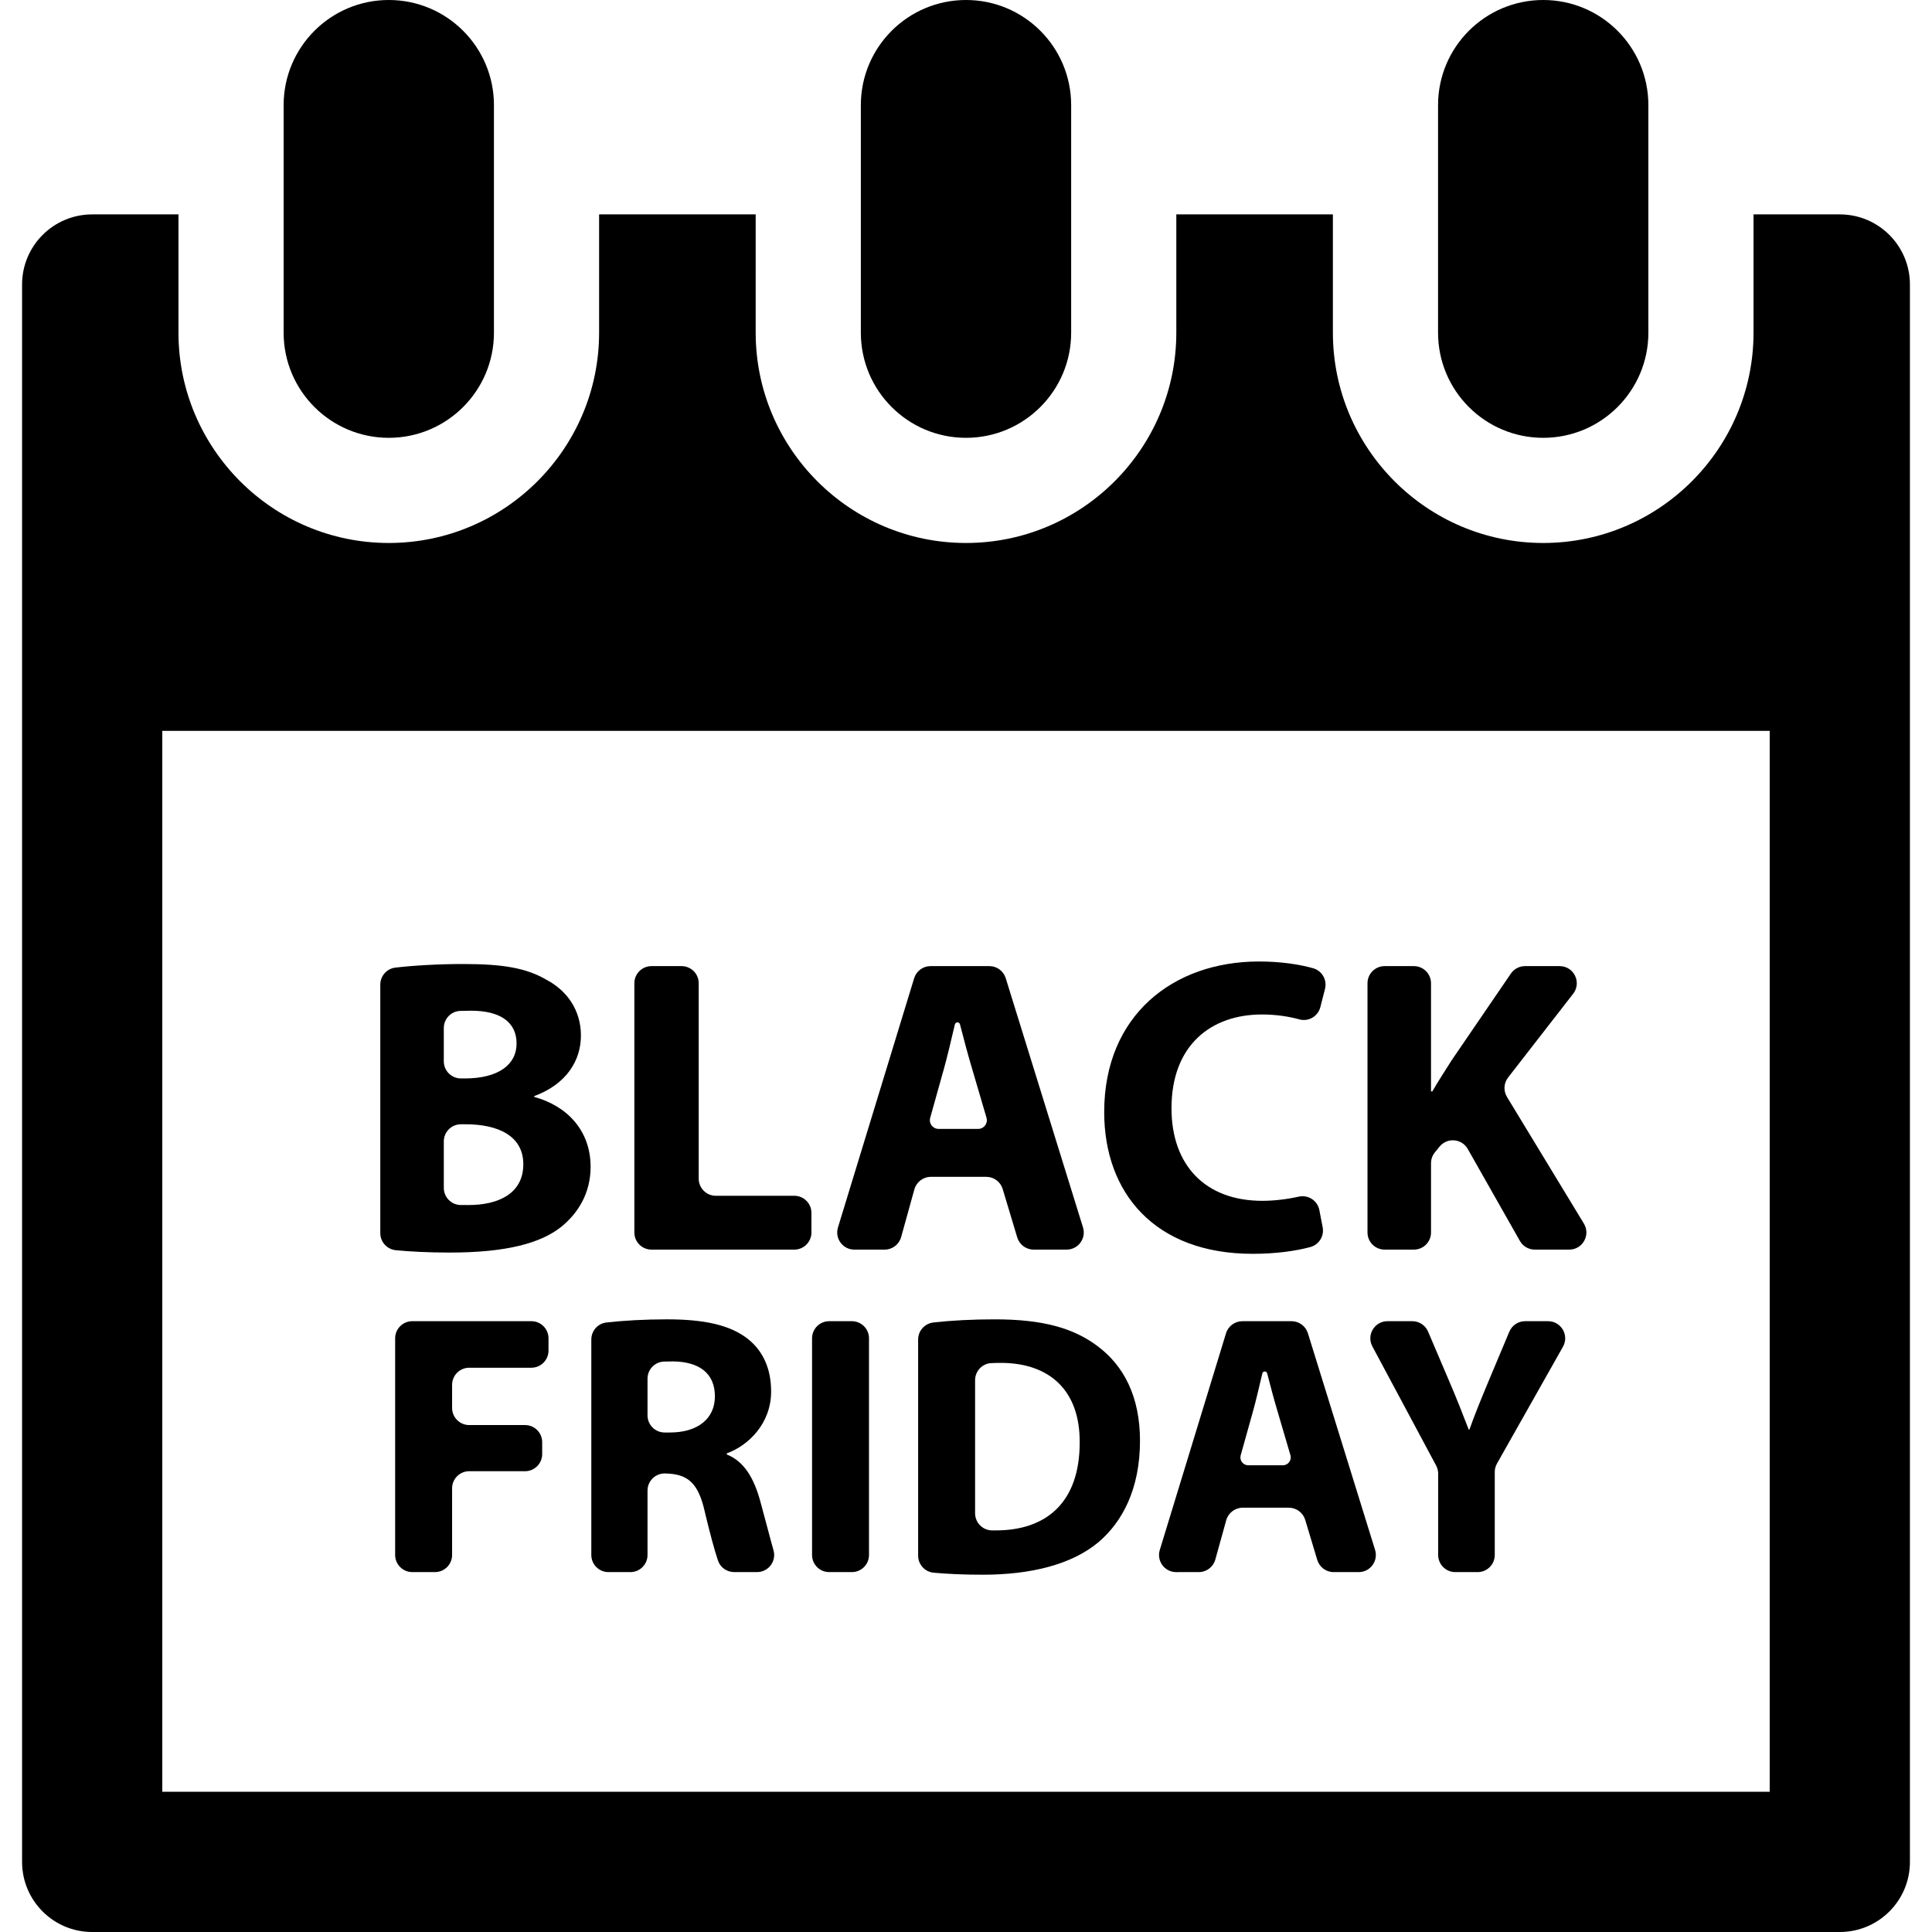<?xml version="1.0" encoding="iso-8859-1"?>
<!-- Generator: Adobe Illustrator 18.0.0, SVG Export Plug-In . SVG Version: 6.00 Build 0)  -->
<!DOCTYPE svg PUBLIC "-//W3C//DTD SVG 1.1//EN" "http://www.w3.org/Graphics/SVG/1.1/DTD/svg11.dtd">
<svg version="1.1" id="Capa_1" xmlns="http://www.w3.org/2000/svg" xmlns:xlink="http://www.w3.org/1999/xlink" x="0px" y="0px"
	 viewBox="0 0 275.582 275.582" style="enable-background:new 0 0 275.582 275.582;" xml:space="preserve">
<g>
	<path d="M262.433,30.582h-12.308v16.869c0,16.504-13.424,30-30,30c-16.586,0-30-13.506-30-30V30.582h-22.334v16.869
		c0,16.504-13.424,30-30,30c-16.586,0-30-13.506-30-30V30.582H85.457v16.869c0,16.504-13.424,30-30,30c-16.586,0-30-13.506-30-30
		V30.582H13.149c-5.522,0-10,4.478-10,10v225c0,5.522,4.477,10,10,10h249.284c5.522,0,10-4.478,10-10v-225
		C272.433,35.06,267.956,30.582,262.433,30.582z M252.433,255.582H23.149V104.248h229.284V255.582z"/>
	<path d="M137.791,62.451c8.284,0,15-6.716,15-15V15c0-8.284-6.716-15-15-15c-8.284,0-15,6.716-15,15v32.451
		C122.791,55.735,129.506,62.451,137.791,62.451z"/>
	<path d="M220.125,62.451c8.284,0,15-6.716,15-15V15c0-8.284-6.716-15-15-15c-8.284,0-15,6.716-15,15v32.451
		C205.125,55.735,211.84,62.451,220.125,62.451z"/>
	<path d="M55.457,62.451c8.284,0,15-6.716,15-15V15c0-8.284-6.716-15-15-15s-15,6.716-15,15v32.451
		C40.457,55.735,47.172,62.451,55.457,62.451z"/>
	<path d="M56.47,178.332c1.966,0.188,4.545,0.334,7.675,0.334c8.04,0,12.96-1.32,15.899-3.66c2.52-2.039,4.2-4.92,4.2-8.579
		c0-5.22-3.42-8.7-8.04-9.96v-0.12c4.56-1.68,6.66-5.039,6.66-8.64c0-3.659-2.04-6.42-4.86-7.919
		c-2.939-1.74-6.359-2.28-11.939-2.28c-3.448,0-7.069,0.206-9.667,0.514c-1.23,0.146-2.152,1.188-2.152,2.428v35.448
		C54.246,177.163,55.21,178.211,56.47,178.332z M63.305,146.639c0-1.309,1.024-2.39,2.333-2.442
		c0.456-0.018,0.974-0.028,1.566-0.028c4.141,0,6.48,1.619,6.48,4.68c0,3-2.58,4.98-7.38,4.98h-0.557
		c-1.35,0-2.443-1.094-2.443-2.443V146.639z M63.305,162.811c0-1.35,1.094-2.443,2.443-2.443h0.677c4.56,0,8.22,1.619,8.22,5.699
		c0,4.26-3.66,5.82-7.8,5.82c-0.4,0-0.77,0-1.111-0.002c-1.346-0.008-2.429-1.099-2.429-2.443V162.811z"/>
	<path d="M92.928,178.246H113.3c1.35,0,2.443-1.094,2.443-2.443v-2.793c0-1.35-1.094-2.443-2.443-2.443h-11.192
		c-1.35,0-2.443-1.094-2.443-2.443v-27.872c0-1.35-1.094-2.443-2.443-2.443h-4.293c-1.35,0-2.443,1.094-2.443,2.443v35.552
		C90.485,177.152,91.579,178.246,92.928,178.246z"/>
	<path d="M121.865,178.246h4.321c1.098,0,2.061-0.732,2.354-1.79l1.887-6.8c0.293-1.058,1.256-1.79,2.354-1.79h7.905
		c1.078,0,2.029,0.707,2.339,1.74l2.074,6.899c0.311,1.033,1.262,1.74,2.341,1.74h4.706c1.645,0,2.82-1.595,2.334-3.167
		l-11.024-35.552c-0.317-1.022-1.263-1.72-2.334-1.72h-8.39c-1.074,0-2.023,0.701-2.337,1.729l-10.867,35.552
		C119.048,176.659,120.223,178.246,121.865,178.246z M132.681,159.458l1.962-7.011c0.53-1.882,1.061-4.229,1.561-6.323
		c0.091-0.384,0.633-0.389,0.73-0.007c0.532,2.082,1.149,4.399,1.729,6.33l2.055,6.995c0.232,0.791-0.36,1.584-1.186,1.584h-5.661
		C133.053,161.026,132.461,160.246,132.681,159.458z"/>
	<path d="M178.683,178.846c3.382,0,6.225-0.425,8.218-0.964c1.239-0.335,2.009-1.564,1.765-2.825l-0.473-2.45
		c-0.264-1.359-1.596-2.218-2.946-1.914c-1.587,0.355-3.444,0.594-5.184,0.594c-8.16,0-12.96-5.1-12.96-13.199
		c0-9,5.64-13.38,12.899-13.38c2.055,0,3.844,0.29,5.351,0.7c1.308,0.356,2.646-0.441,2.983-1.754l0.662-2.585
		c0.329-1.28-0.414-2.597-1.686-2.956c-1.9-0.535-4.56-0.965-7.73-0.965c-12.239,0-22.079,7.68-22.079,21.48
		C157.503,170.146,164.704,178.846,178.683,178.846z"/>
	<path d="M197.506,178.246h4.173c1.35,0,2.443-1.094,2.443-2.443v-9.885c0-0.563,0.194-1.109,0.551-1.546l0.671-0.821
		c1.087-1.33,3.171-1.153,4.018,0.341l7.438,13.116c0.434,0.766,1.246,1.238,2.125,1.238h4.914c1.904,0,3.077-2.083,2.088-3.712
		l-10.971-18.068c-0.526-0.866-0.463-1.967,0.158-2.768l9.283-11.948c1.248-1.605,0.104-3.942-1.93-3.942h-4.936
		c-0.808,0-1.563,0.398-2.018,1.065l-8.452,12.374c-0.9,1.441-1.859,2.88-2.76,4.441h-0.18v-15.436c0-1.35-1.094-2.443-2.443-2.443
		h-4.173c-1.35,0-2.443,1.094-2.443,2.443v35.552C195.063,177.152,196.157,178.246,197.506,178.246z"/>
	<path d="M75.797,188.456h-16.99c-1.35,0-2.443,1.094-2.443,2.443v30.903c0,1.35,1.094,2.443,2.443,2.443h3.237
		c1.35,0,2.443-1.094,2.443-2.443v-9.504c0-1.35,1.094-2.443,2.443-2.443h7.964c1.35,0,2.443-1.094,2.443-2.443v-1.697
		c0-1.35-1.094-2.443-2.443-2.443h-7.964c-1.35,0-2.443-1.094-2.443-2.443v-3.291c0-1.35,1.094-2.443,2.443-2.443h8.866
		c1.35,0,2.443-1.094,2.443-2.443v-1.751C78.241,189.55,77.147,188.456,75.797,188.456z"/>
	<path d="M86.789,224.246h3.131c1.35,0,2.443-1.094,2.443-2.443v-9.185c0-1.35,1.094-2.443,2.443-2.443
		c3.292,0.053,4.832,1.274,5.788,5.734c0.705,2.927,1.316,5.197,1.818,6.689c0.334,0.99,1.267,1.647,2.312,1.647h3.259
		c1.621,0,2.793-1.545,2.352-3.104c-0.569-2.016-1.226-4.61-1.882-6.984c-0.902-3.292-2.283-5.682-4.779-6.69v-0.16
		c3.08-1.115,6.319-4.248,6.319-8.814c0-3.292-1.168-5.788-3.292-7.487c-2.549-2.018-6.267-2.814-11.576-2.814
		c-3.232,0-6.226,0.181-8.617,0.45c-1.236,0.14-2.162,1.186-2.162,2.43v30.732C84.345,223.152,85.439,224.246,86.789,224.246z
		 M92.363,196.66c0-1.305,1.019-2.385,2.322-2.441c0.396-0.017,0.841-0.027,1.342-0.027c3.718,0.053,5.947,1.699,5.947,4.991
		c0,3.133-2.39,5.15-6.425,5.15h-0.743c-1.35,0-2.443-1.094-2.443-2.443V196.66z"/>
	<path d="M118.275,224.246h3.237c1.35,0,2.443-1.094,2.443-2.443v-30.903c0-1.35-1.094-2.443-2.443-2.443h-3.237
		c-1.35,0-2.443,1.094-2.443,2.443v30.903C115.832,223.152,116.925,224.246,118.275,224.246z"/>
	<path d="M133.152,188.639c-1.243,0.14-2.189,1.179-2.189,2.431v30.828c0,1.269,0.967,2.321,2.23,2.435
		c1.808,0.163,4.099,0.286,6.956,0.286c7.009,0,12.744-1.487,16.514-4.62c3.452-2.921,5.947-7.646,5.947-14.496
		c0-6.319-2.336-10.727-6.054-13.488c-3.451-2.602-7.858-3.823-14.655-3.823C138.754,188.19,135.733,188.348,133.152,188.639z
		 M154.008,205.768c0,8.549-4.778,12.584-12.106,12.531c-0.123,0-0.248,0-0.374,0c-1.348-0.003-2.44-1.096-2.44-2.444v-18.978
		c0-1.293,1.003-2.372,2.295-2.439c0.408-0.021,0.864-0.034,1.369-0.034C149.708,194.403,154.062,198.333,154.008,205.768z"/>
	<path d="M186.56,190.176c-0.317-1.022-1.263-1.72-2.334-1.72h-7.012c-1.074,0-2.023,0.701-2.336,1.73l-9.446,30.903
		c-0.479,1.57,0.694,3.157,2.337,3.157H171c1.098,0,2.061-0.732,2.355-1.79l1.555-5.606c0.294-1.058,1.257-1.79,2.354-1.79h6.573
		c1.079,0,2.03,0.707,2.341,1.74l1.716,5.706c0.31,1.033,1.261,1.74,2.339,1.74h3.576c1.645,0,2.821-1.595,2.333-3.167
		L186.56,190.176z M182.996,209.006h-4.95c-0.738,0-1.273-0.705-1.074-1.417l1.728-6.176c0.463-1.64,0.925-3.68,1.361-5.512
		c0.086-0.361,0.596-0.365,0.688-0.006c0.467,1.821,1.004,3.836,1.509,5.518l1.811,6.162
		C184.277,208.29,183.741,209.006,182.996,209.006z"/>
	<path d="M220.814,188.456h-3.27c-0.983,0-1.872,0.59-2.253,1.498l-2.981,7.104c-1.063,2.549-1.912,4.62-2.708,6.85h-0.106
		c-0.902-2.336-1.646-4.248-2.762-6.85l-3.03-7.116c-0.384-0.901-1.269-1.486-2.248-1.486h-3.546c-1.847,0-3.025,1.969-2.154,3.597
		l9.097,16.997c0.189,0.354,0.289,0.75,0.289,1.152v11.601c0,1.35,1.094,2.443,2.443,2.443h3.185c1.35,0,2.443-1.094,2.443-2.443
		v-11.835c0-0.421,0.108-0.835,0.316-1.202l9.413-16.664C223.862,190.473,222.685,188.456,220.814,188.456z"/>
</g>
<g>
</g>
<g>
</g>
<g>
</g>
<g>
</g>
<g>
</g>
<g>
</g>
<g>
</g>
<g>
</g>
<g>
</g>
<g>
</g>
<g>
</g>
<g>
</g>
<g>
</g>
<g>
</g>
<g>
</g>
</svg>
